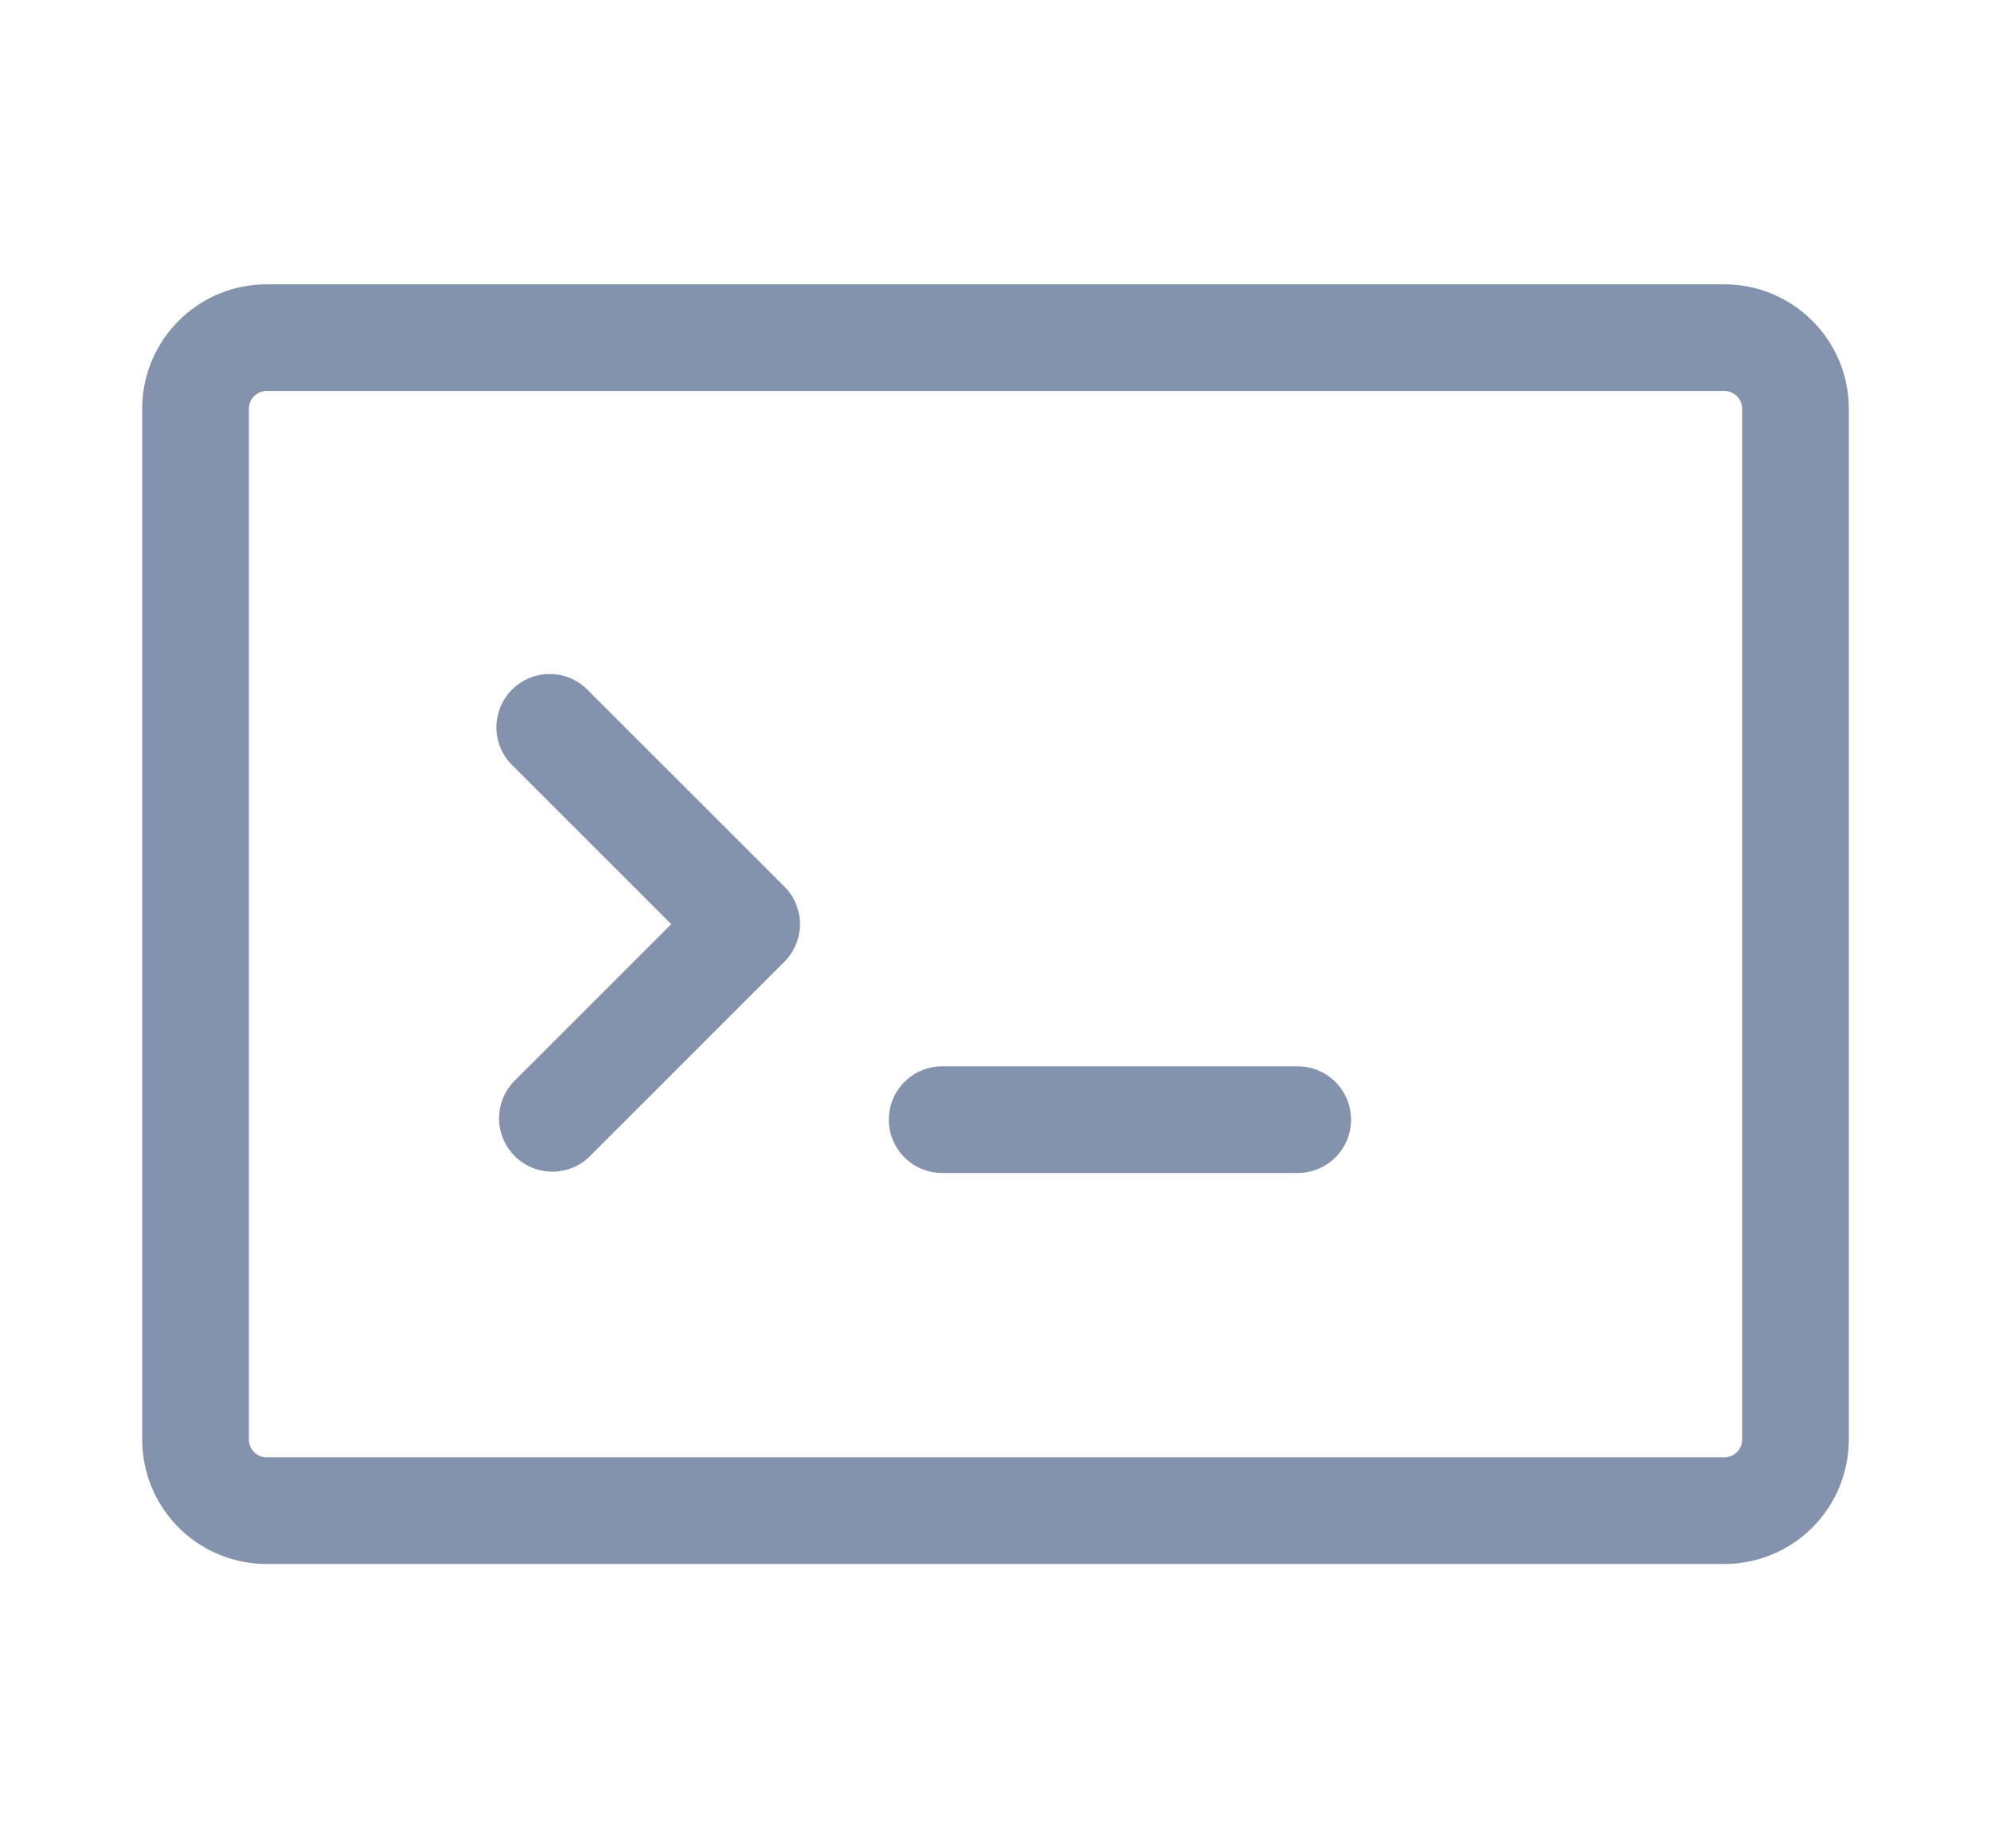 <svg fill="none" height="26" width="28" xmlns="http://www.w3.org/2000/svg"><path d="m0 0h28v26h-28z" fill="#fff"/><g fill="#8392ad"><path d="m11.25 13a.75.75 0 0 1 -.22.53l-2.75 2.75a.75.75 0 0 1 -1.06-1.06l2.22-2.22-2.22-2.22a.75.75 0 1 1 1.06-1.06l2.75 2.75c.141.14.22.331.22.53zm2 2a.75.75 0 0 0 0 1.5h5a.75.75 0 0 0 0-1.5z"/><path clip-rule="evenodd" d="m2 5.75c0-.966.784-1.75 1.75-1.75h20.5c.966 0 1.75.784 1.75 1.75v14.5a1.75 1.75 0 0 1 -1.75 1.75h-20.5a1.75 1.75 0 0 1 -1.75-1.75zm1.75-.25a.25.25 0 0 0 -.25.25v14.5c0 .138.112.25.25.25h20.5a.25.25 0 0 0 .25-.25v-14.5a.25.25 0 0 0 -.25-.25z" fill-rule="evenodd"/></g></svg>